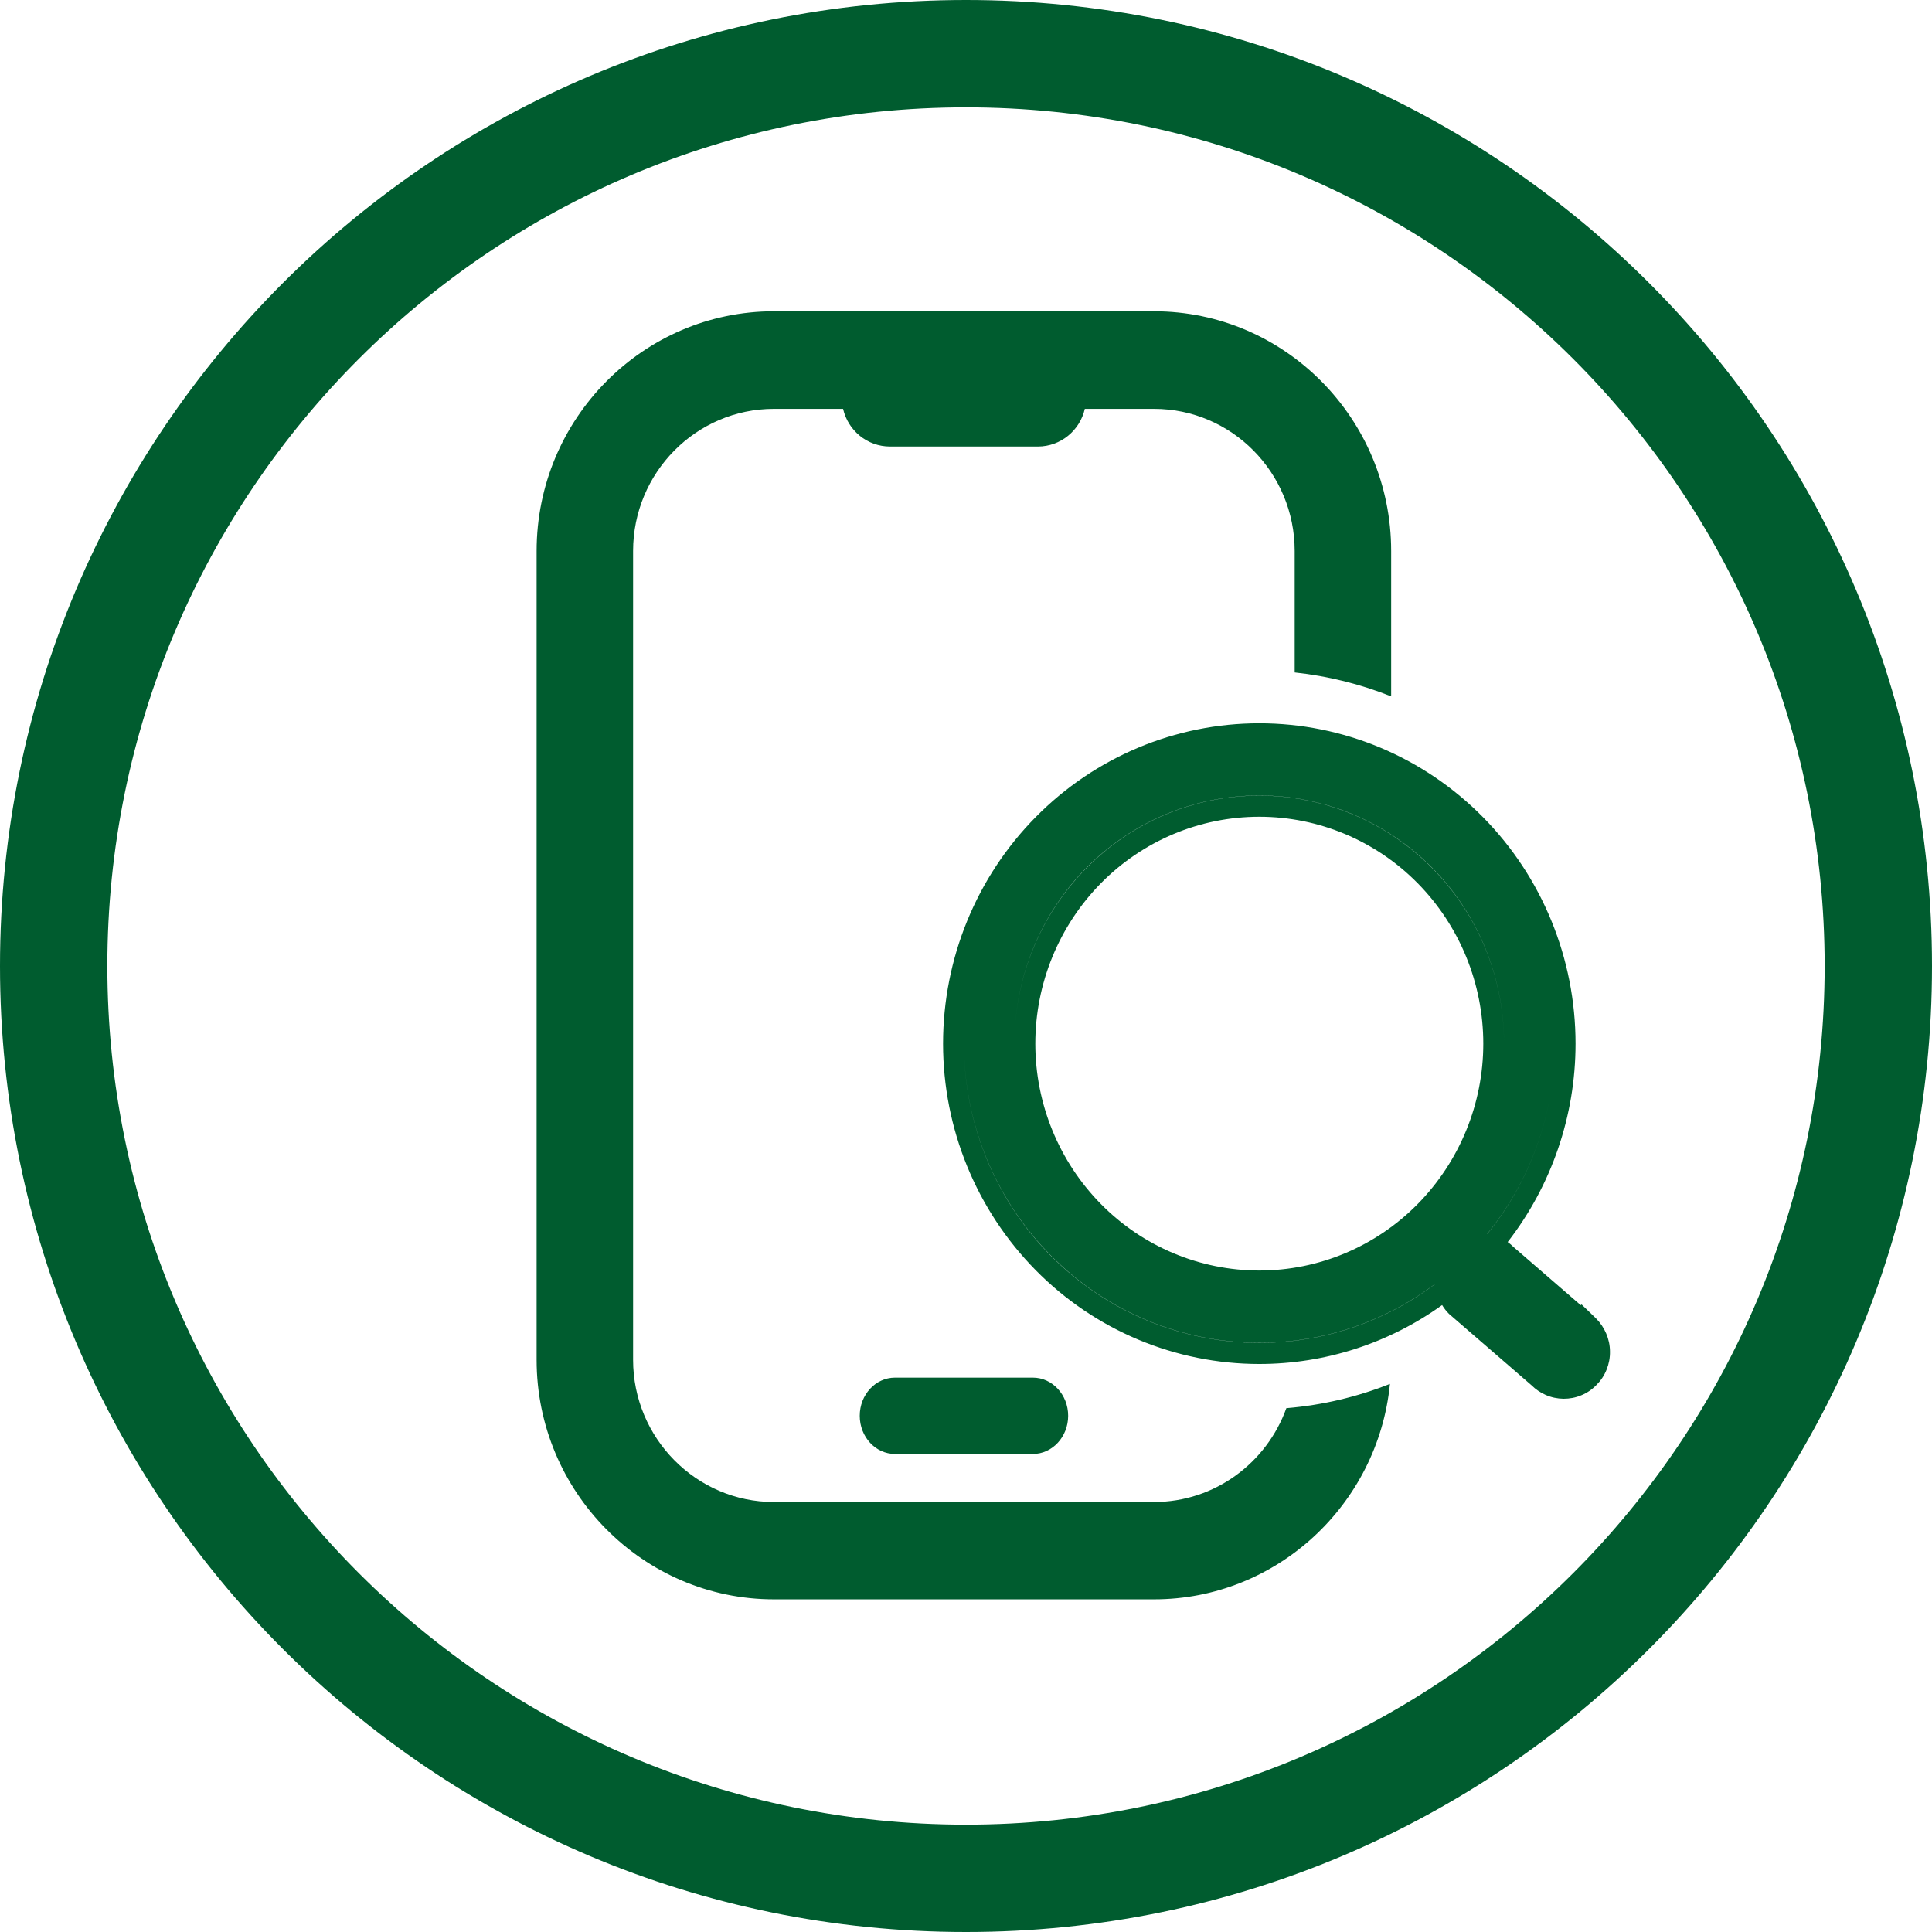 <svg width="16" height="16" viewBox="0 0 16 16" fill="none" xmlns="http://www.w3.org/2000/svg">
<g clip-path="url(#clip0_7143_22479)">
<path fill-rule="evenodd" clip-rule="evenodd" d="M15.111 8C15.111 11.927 11.927 15.111 8 15.111C4.073 15.111 0.889 11.927 0.889 8C0.889 4.073 4.073 0.889 8 0.889C11.927 0.889 15.111 4.073 15.111 8ZM16 8C16 12.418 12.418 16 8 16C3.582 16 0 12.418 0 8C0 3.582 3.582 0 8 0C12.418 0 16 3.582 16 8ZM10.722 5.569V4.563C10.722 3.914 10.2 3.386 9.557 3.386H8.984C8.943 3.565 8.784 3.698 8.595 3.698H7.371C7.181 3.698 7.023 3.565 6.982 3.386H6.409C5.766 3.386 5.243 3.914 5.243 4.563V11.262C5.243 11.909 5.766 12.439 6.409 12.439H9.557C10.06 12.439 10.49 12.115 10.653 11.662C10.954 11.637 11.242 11.568 11.511 11.461C11.412 12.461 10.573 13.245 9.557 13.245H6.409C5.326 13.245 4.444 12.355 4.444 11.262V4.563C4.444 3.468 5.326 2.578 6.409 2.578H9.557C10.64 2.578 11.521 3.468 11.521 4.563V5.767C11.27 5.667 11.002 5.599 10.722 5.569ZM7.412 11.409C7.25 11.409 7.12 11.551 7.12 11.725C7.12 11.899 7.25 12.041 7.412 12.041H8.554C8.715 12.041 8.846 11.899 8.846 11.725C8.846 11.551 8.715 11.409 8.554 11.409H7.412ZM12.683 11.472L12 10.881C11.978 10.859 11.959 10.835 11.943 10.808C11.503 11.124 10.975 11.296 10.429 11.296C9.734 11.296 9.068 11.017 8.577 10.519C8.086 10.021 7.81 9.347 7.81 8.643C7.81 7.939 8.086 7.264 8.577 6.767C9.068 6.269 9.734 5.99 10.429 5.99C11.124 5.99 11.79 6.269 12.281 6.767C12.772 7.264 13.048 7.939 13.048 8.643C13.048 9.242 12.848 9.82 12.486 10.286C12.503 10.298 12.519 10.312 12.534 10.327L13.091 10.809L13.098 10.803L13.217 10.918C13.253 10.954 13.282 10.997 13.302 11.044C13.322 11.091 13.333 11.142 13.333 11.193C13.334 11.245 13.324 11.296 13.305 11.343C13.286 11.391 13.257 11.434 13.221 11.47C13.185 11.507 13.143 11.536 13.096 11.555C13.049 11.575 12.999 11.584 12.948 11.584C12.897 11.583 12.847 11.573 12.8 11.552C12.757 11.533 12.717 11.506 12.683 11.472ZM12.317 10.219C12.662 9.794 12.859 9.264 12.874 8.711C12.859 9.264 12.662 9.794 12.316 10.219L12.317 10.219ZM11.885 10.633L11.885 10.634C11.466 10.949 10.957 11.121 10.429 11.121C9.78 11.121 9.158 10.86 8.699 10.396C8.24 9.931 7.983 9.3 7.983 8.643C7.983 8.62 7.983 8.597 7.984 8.574C7.983 8.596 7.983 8.619 7.983 8.642C7.983 9.299 8.24 9.929 8.699 10.394C9.158 10.859 9.78 11.12 10.429 11.12C10.957 11.12 11.466 10.948 11.885 10.633ZM10.429 10.522C10.921 10.522 11.393 10.324 11.74 9.972C12.088 9.619 12.284 9.141 12.284 8.643C12.284 8.145 12.088 7.667 11.74 7.314C11.393 6.962 10.921 6.764 10.429 6.764C9.937 6.764 9.465 6.962 9.118 7.314C8.77 7.667 8.574 8.145 8.574 8.643C8.574 9.141 8.77 9.619 9.118 9.972C9.465 10.324 9.937 10.522 10.429 10.522ZM12.456 8.642C12.456 8.661 12.456 8.68 12.456 8.7C12.456 8.681 12.456 8.662 12.456 8.643C12.456 8.098 12.243 7.576 11.863 7.191C11.482 6.805 10.967 6.589 10.429 6.589C9.891 6.589 9.376 6.805 8.995 7.191C8.629 7.562 8.417 8.061 8.402 8.585C8.417 8.061 8.628 7.561 8.995 7.189C9.376 6.804 9.891 6.588 10.429 6.588C10.967 6.588 11.482 6.804 11.863 7.189C12.243 7.574 12.456 8.097 12.456 8.642Z" fill="#005C2F"/>
</g>
<defs>
<clipPath id="clip0_7143_22479">
<rect width="16" height="16" fill="white"/>
</clipPath>
</defs>
</svg>
